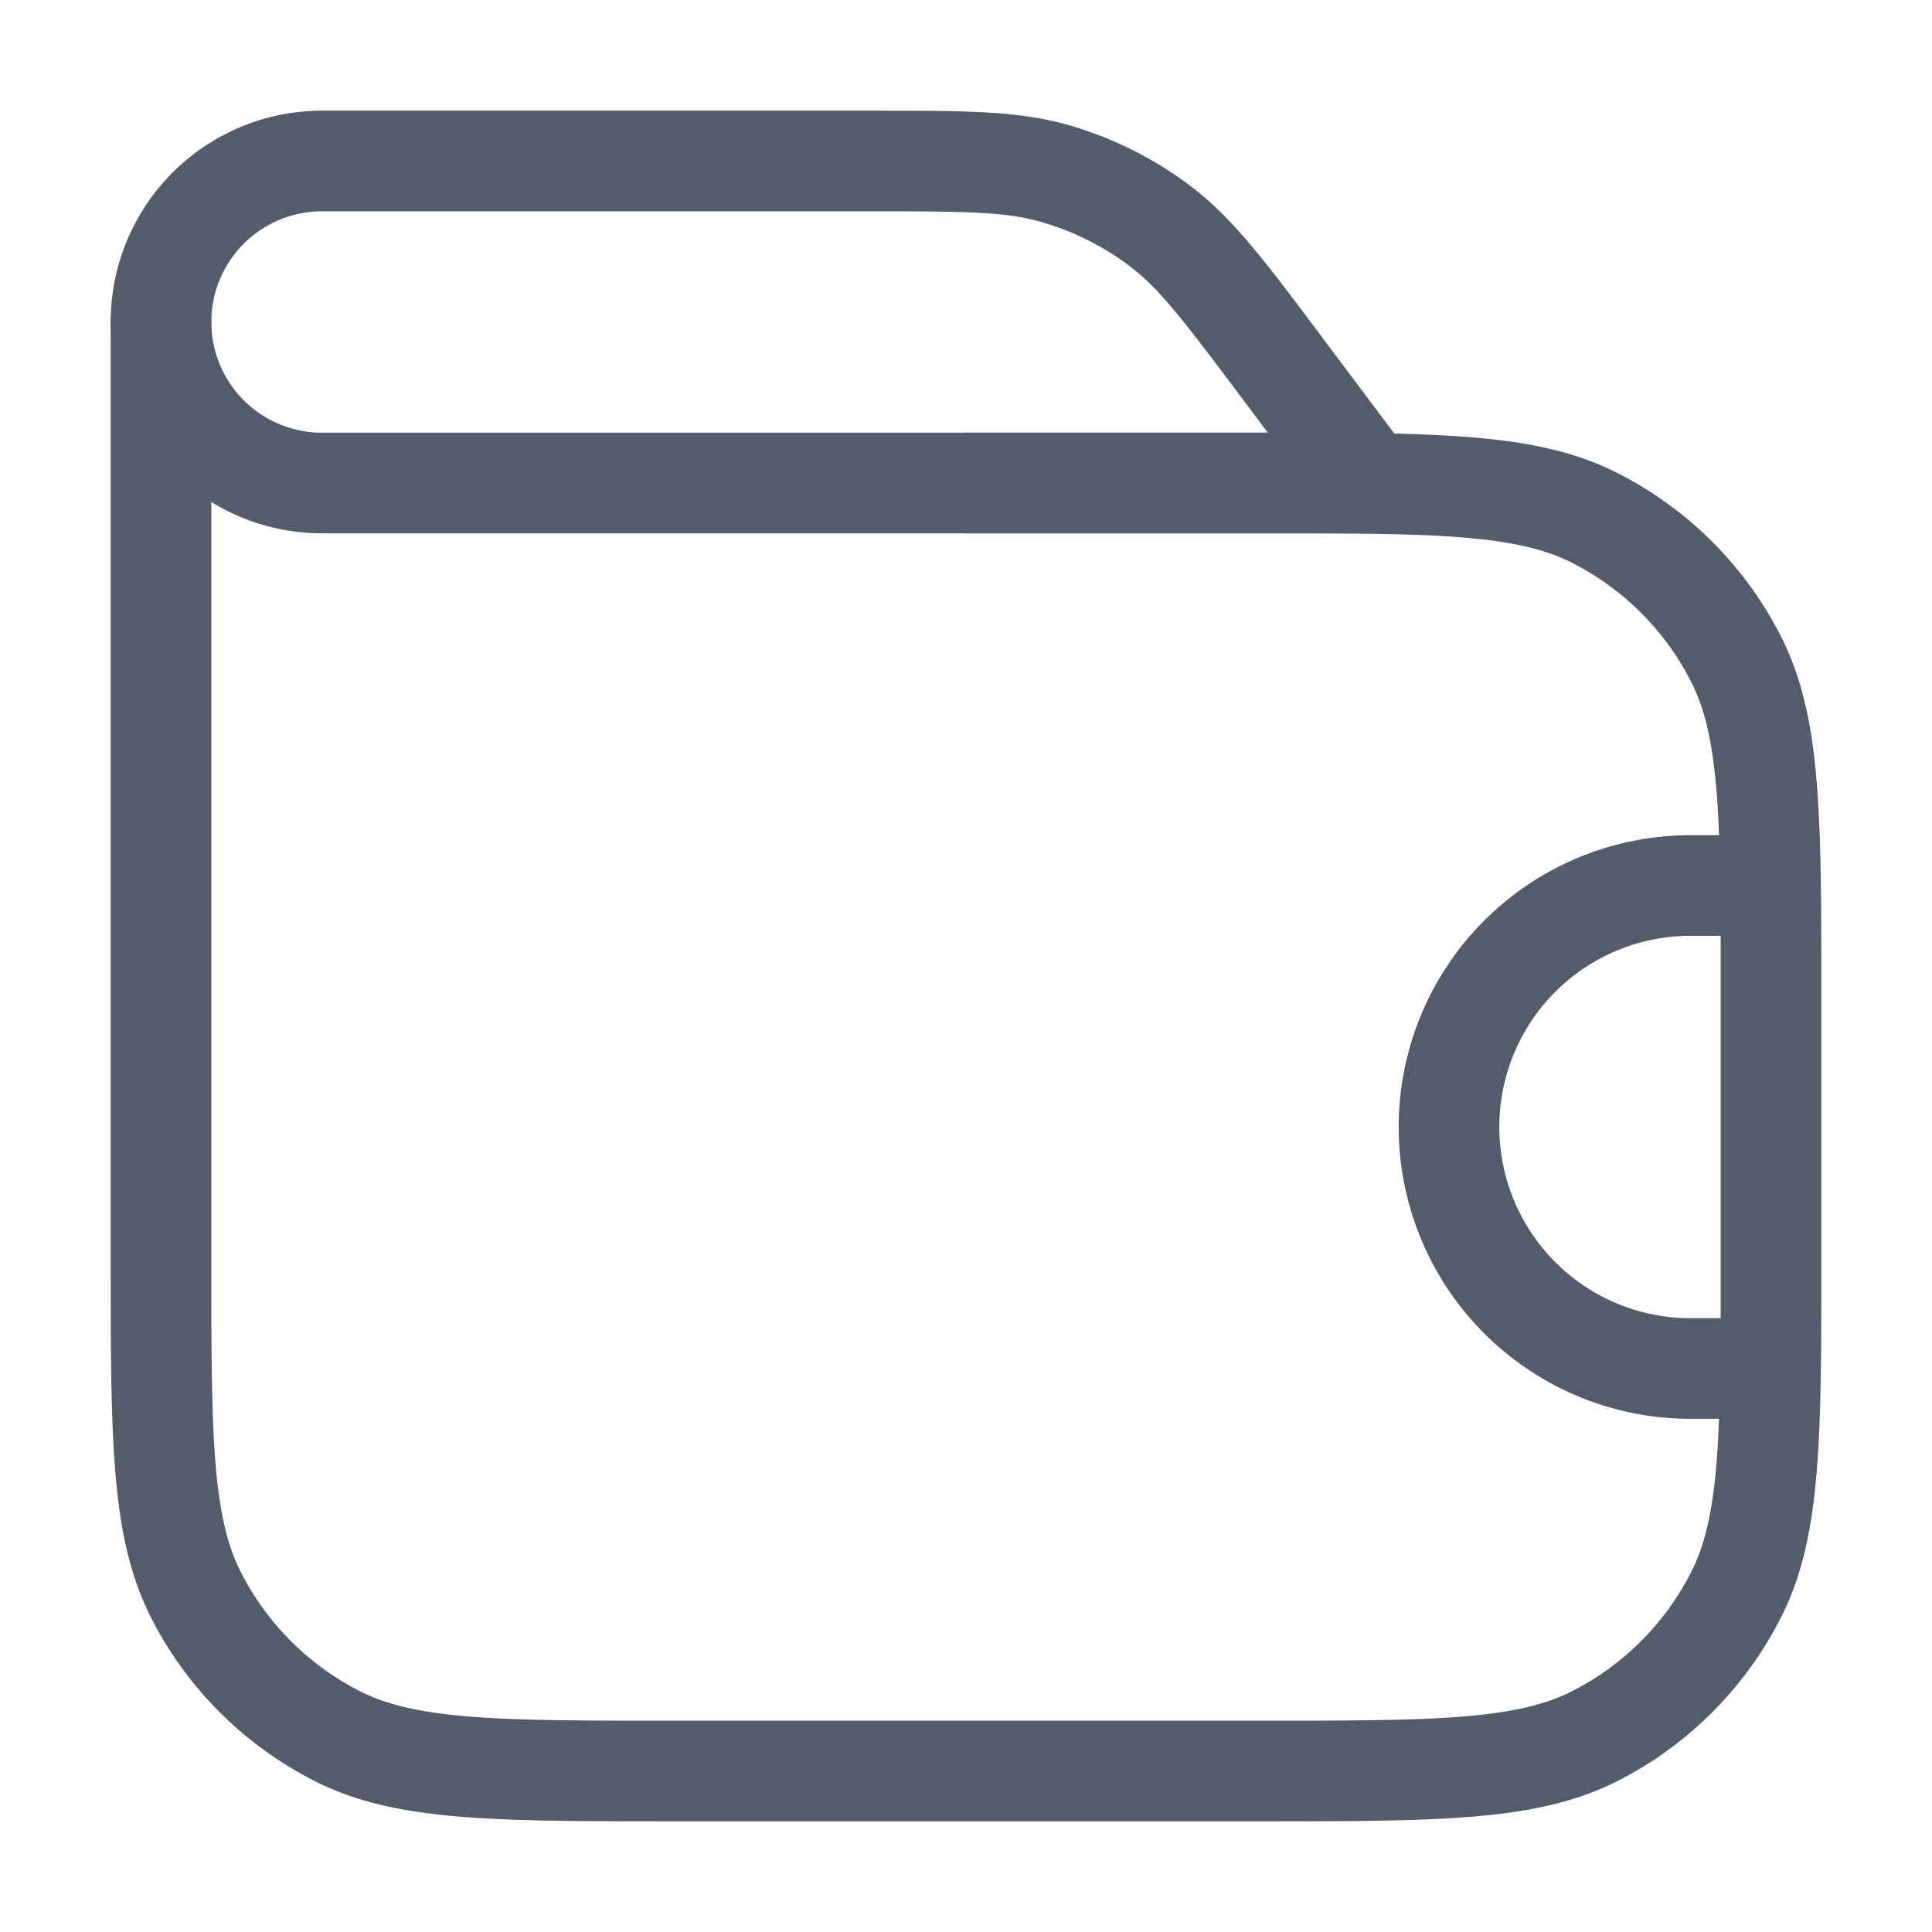 <svg xmlns="http://www.w3.org/2000/svg" width="24" height="24" fill="none">
  <path
    fill="#545C6B"
    fill-rule="evenodd"
    d="M12.927 2.755c-.435-.124-.917-.13-2.127-.13H4a1.375 1.375 0 0 0 0 2.75h11.75l-.33-.44c-.726-.968-1.02-1.35-1.38-1.624a3.375 3.375 0 0 0-1.113-.556Zm-2.028-1.38c1.079 0 1.748 0 2.371.178a4.625 4.625 0 0 1 1.526.763c.516.392.918.927 1.565 1.79l.059.079 1.08 1.44a.625.625 0 0 1-.5 1H4a2.625 2.625 0 1 1 0-5.25h6.899Z"
    clip-rule="evenodd"
  />
  <path
    fill="#545C6B"
    fill-rule="evenodd"
    d="M2.625 4a.625.625 0 1 0-1.25 0v11.628c0 1.096 0 1.958.057 2.65.057.706.177 1.291.447 1.822A4.625 4.625 0 0 0 3.9 22.12c.53.271 1.116.39 1.822.448.692.057 1.554.057 2.65.057h7.256c1.096 0 1.958 0 2.65-.057.706-.057 1.291-.177 1.822-.447a4.624 4.624 0 0 0 2.02-2.021c.271-.53.39-1.116.448-1.822.057-.692.057-1.554.057-2.65v-3.256c0-1.096 0-1.958-.057-2.65-.057-.706-.177-1.291-.447-1.822A4.625 4.625 0 0 0 20.1 5.88c-.53-.271-1.116-.39-1.822-.448-.692-.057-1.554-.057-2.65-.057H12a.625.625 0 1 0 0 1.25h3.6c1.13 0 1.94 0 2.576.052.629.052 1.031.15 1.356.316.635.323 1.152.84 1.475 1.475.166.325.264.727.316 1.356.014.17.024.353.031.551H21a3.625 3.625 0 0 0 0 7.25h.354c-.007.198-.017.381-.031.551-.052.629-.15 1.031-.316 1.356a3.374 3.374 0 0 1-1.475 1.475c-.325.166-.727.264-1.356.316-.635.052-1.446.052-2.576.052H8.4c-1.13 0-1.94 0-2.576-.052-.629-.052-1.031-.15-1.356-.316a3.375 3.375 0 0 1-1.475-1.475c-.166-.325-.264-.727-.316-1.356-.052-.635-.052-1.446-.052-2.576V4Zm18.75 12.375v-4.75H21a2.375 2.375 0 1 0 0 4.75h.374Z"
    clip-rule="evenodd"
  />
</svg>
